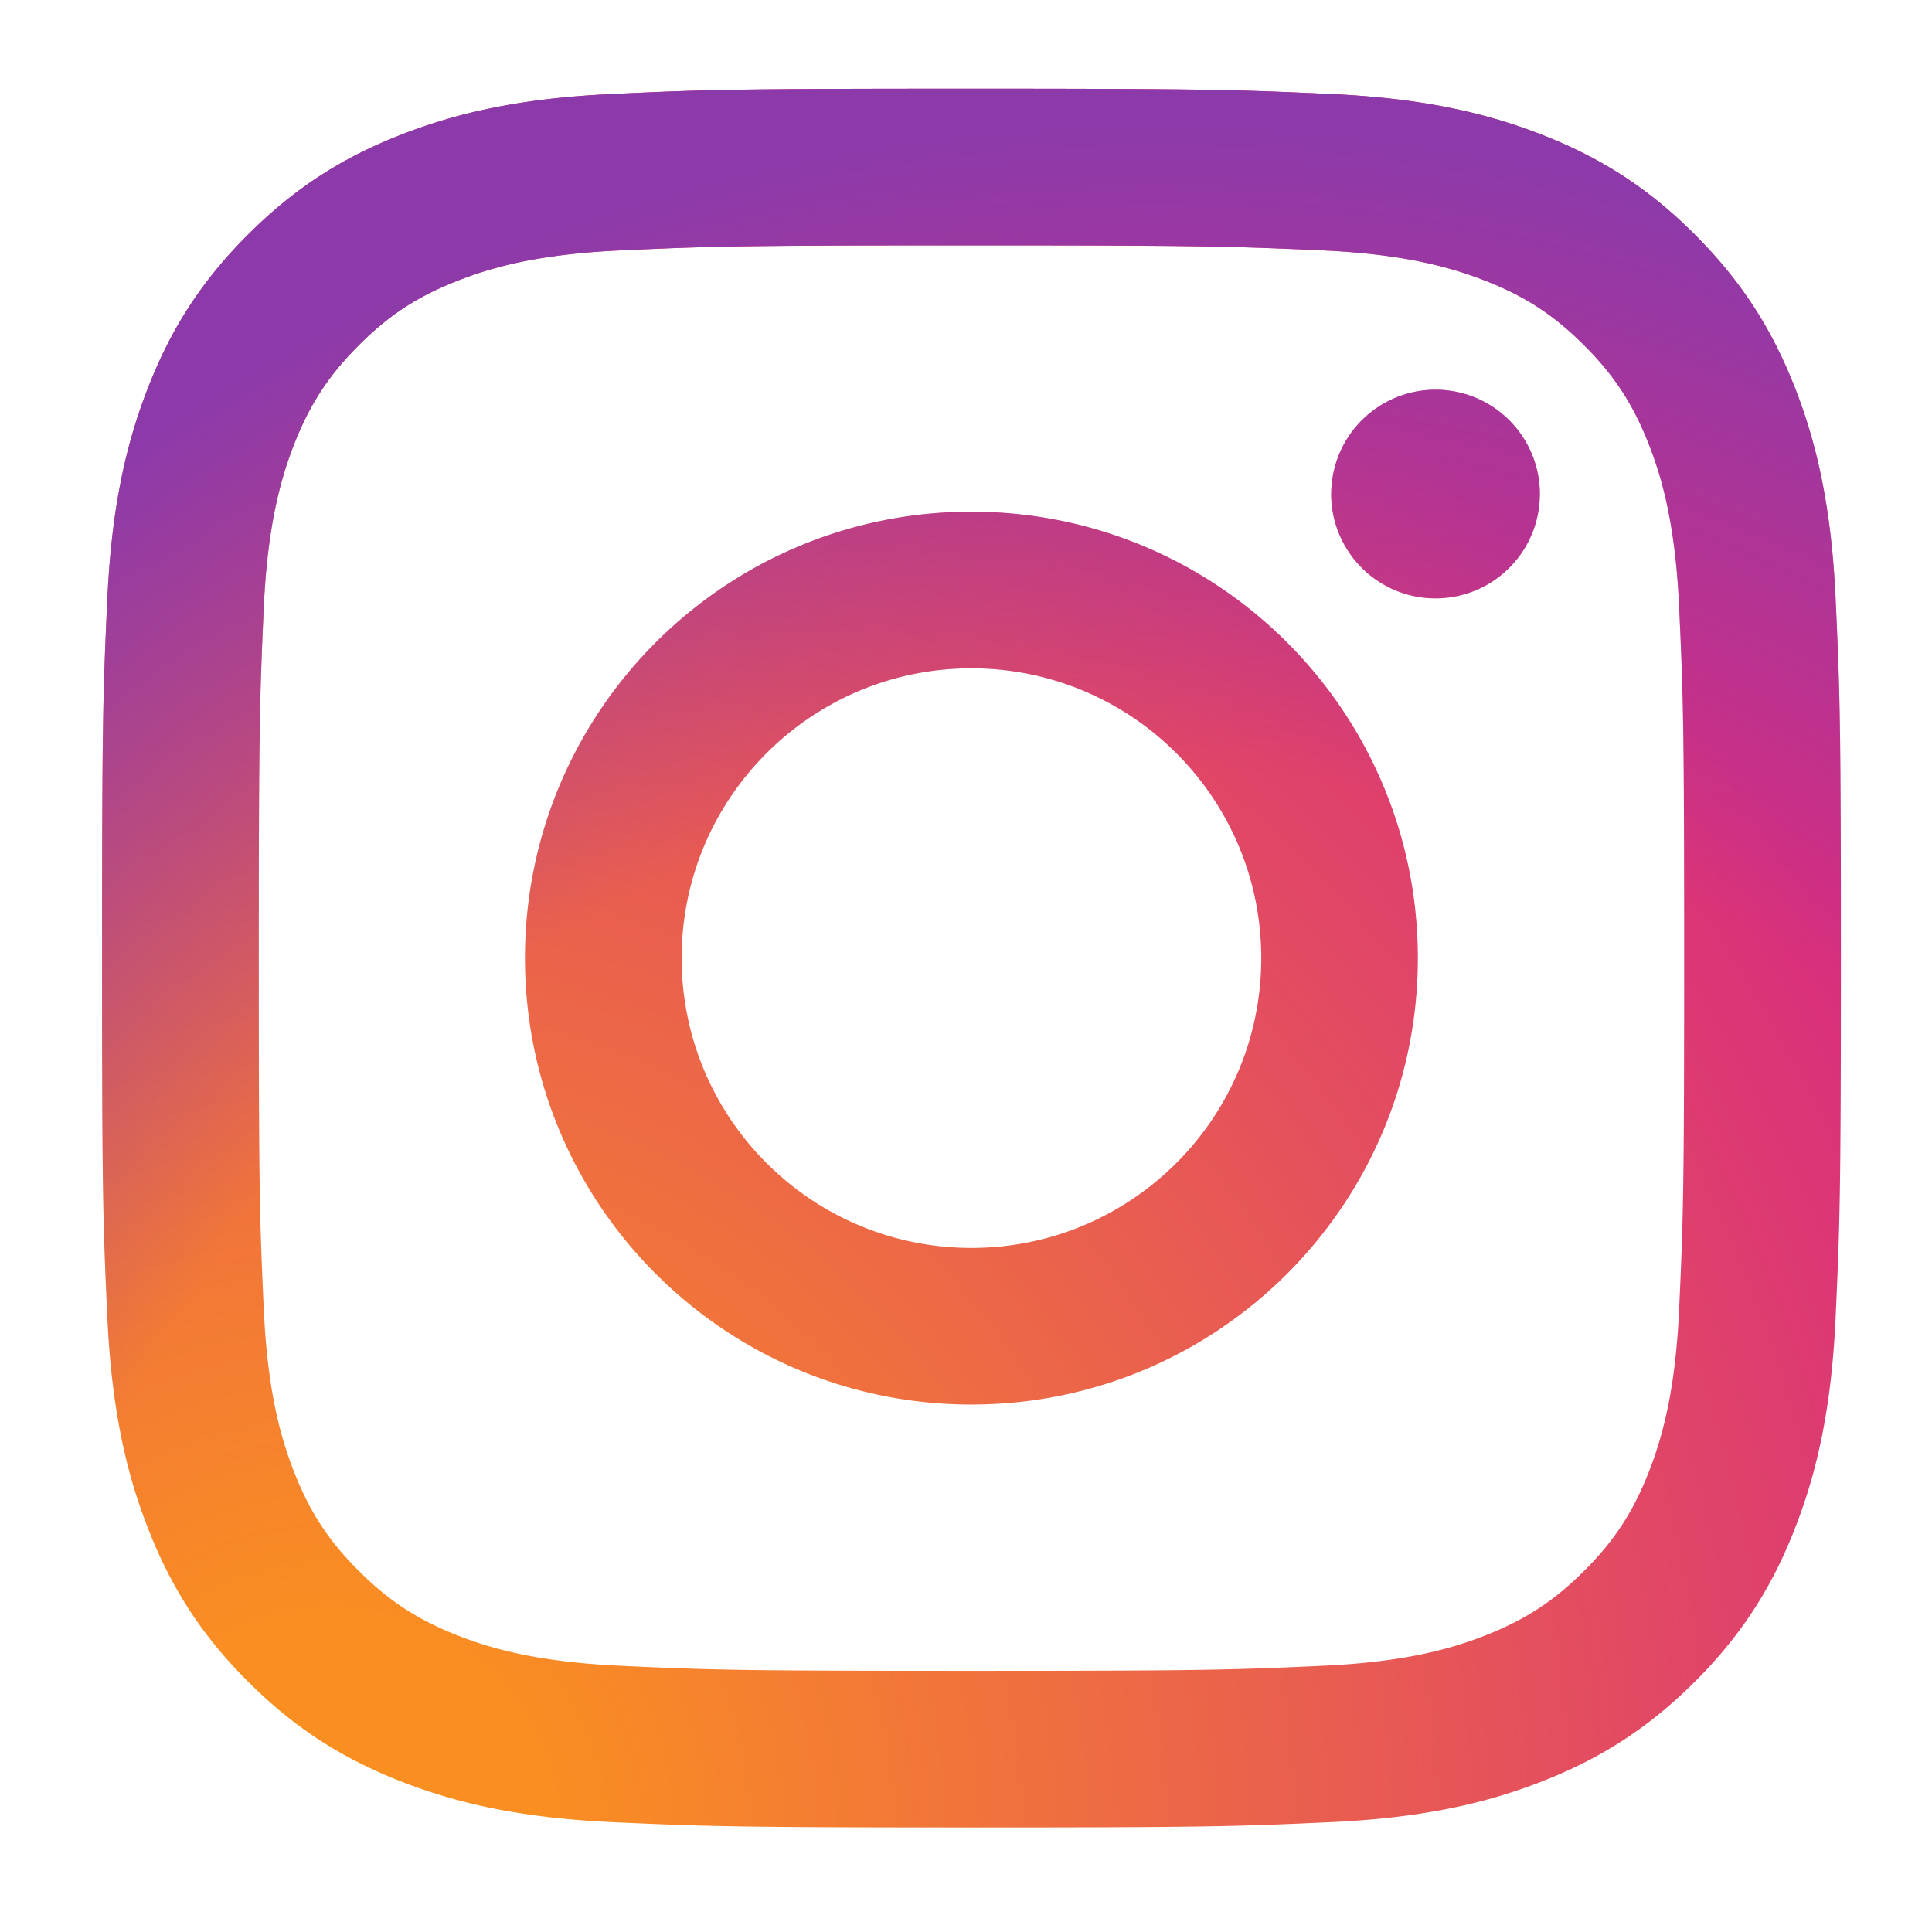 <?xml version="1.0" encoding="UTF-8" standalone="no"?>
<svg
   viewBox="0 0 50 50"
   width="50"
   height="50"
   version="1.1"
   id="svg158"
   sodipodi:docname="instagram-icon-50-50.svg"
   inkscape:version="1.2 (dc2aedaf03, 2022-05-15)"
   inkscape:export-filename="instagram-icon-50-50.png"
   inkscape:export-xdpi="96"
   inkscape:export-ydpi="96"
   xmlns:inkscape="http://www.inkscape.org/namespaces/inkscape"
   xmlns:sodipodi="http://sodipodi.sourceforge.net/DTD/sodipodi-0.dtd"
   xmlns="http://www.w3.org/2000/svg"
   xmlns:svg="http://www.w3.org/2000/svg">
  <sodipodi:namedview
     id="namedview160"
     pagecolor="#ffffff"
     bordercolor="#666666"
     borderopacity="1.0"
     inkscape:showpageshadow="2"
     inkscape:pageopacity="0.0"
     inkscape:pagecheckerboard="0"
     inkscape:deskcolor="#d1d1d1"
     showgrid="false"
     inkscape:zoom="2.61913"
     inkscape:cx="22.144758"
     inkscape:cy="85.142777"
     inkscape:window-width="1366"
     inkscape:window-height="705"
     inkscape:window-x="-8"
     inkscape:window-y="-8"
     inkscape:window-maximized="1"
     inkscape:current-layer="svg158"
     showguides="false" />
  <defs
     id="defs152">
    <radialGradient
       id="a"
       cx="332.14"
       cy="2511.81"
       r="3263.54"
       gradientUnits="userSpaceOnUse"
       gradientTransform="matrix(0.018,0,0,0.018,2.639,2.296)">
      <stop
         offset=".09"
         stop-color="#fa8f21"
         id="stop142" />
      <stop
         offset=".78"
         stop-color="#d82d7e"
         id="stop144" />
    </radialGradient>
    <radialGradient
       id="b"
       cx="1516.14"
       cy="2623.81"
       r="2572.12"
       gradientUnits="userSpaceOnUse"
       gradientTransform="matrix(0.018,0,0,0.018,2.639,2.296)">
      <stop
         offset=".64"
         stop-color="#8c3aaa"
         stop-opacity="0"
         id="stop147" />
      <stop
         offset="1"
         stop-color="#8c3aaa"
         id="stop149" />
    </radialGradient>
  </defs>
  <path
     d="m 17.641,24.796 c 0,-4.142 3.357,-7.5 7.499,-7.5 4.142,0 7.501,3.359 7.501,7.5 0,4.142 -3.359,7.5 -7.501,7.5 -4.142,0 -7.499,-3.359 -7.499,-7.5 m -4.055,0 c 0,6.381 5.172,11.553 11.554,11.553 6.381,0 11.554,-5.172 11.554,-11.553 0,-6.381 -5.172,-11.553 -11.554,-11.553 -6.381,0 -11.554,5.172 -11.554,11.553 m 20.865,-12.011 a 2.7,2.7 0 1 0 2.701,-2.699 v 0 A 2.701,2.701 0 0 0 34.452,12.784 M 16.051,43.11 C 13.857,43.009 12.665,42.645 11.872,42.336 10.822,41.927 10.072,41.44 9.284,40.653 8.496,39.866 8.008,39.117 7.601,38.067 7.292,37.275 6.927,36.082 6.827,33.889 6.718,31.517 6.697,30.804 6.697,24.796 c 0,-6.008 0.024,-6.719 0.13,-9.093 C 6.928,13.51 7.295,12.319 7.601,11.525 8.01,10.475 8.497,9.725 9.284,8.937 c 0.787,-0.788 1.536,-1.276 2.588,-1.683 0.792,-0.309 1.985,-0.674 4.178,-0.774 2.372,-0.108 3.084,-0.13 9.09,-0.13 6.006,0 6.719,0.024 9.093,0.13 2.194,0.1 3.384,0.468 4.178,0.774 1.051,0.407 1.8,0.896 2.588,1.683 0.788,0.787 1.274,1.538 1.683,2.588 0.309,0.792 0.674,1.985 0.774,4.178 0.109,2.374 0.13,3.084 0.13,9.093 0,6.008 -0.022,6.719 -0.13,9.093 -0.1,2.194 -0.467,3.386 -0.774,4.178 -0.409,1.05 -0.896,1.8 -1.683,2.586 -0.787,0.786 -1.538,1.274 -2.588,1.683 -0.792,0.309 -1.985,0.674 -4.178,0.774 -2.372,0.108 -3.084,0.131 -9.093,0.131 -6.009,0 -6.719,-0.021 -9.09,-0.131 M 15.864,2.432 C 13.469,2.54 11.832,2.921 10.403,3.478 8.923,4.052 7.67,4.822 6.417,6.073 5.165,7.323 4.396,8.578 3.822,10.058 c -0.556,1.43 -0.936,3.066 -1.045,5.461 -0.111,2.399 -0.136,3.166 -0.136,9.276 0,6.11 0.025,6.877 0.136,9.276 0.109,2.395 0.489,4.031 1.045,5.461 0.574,1.479 1.343,2.736 2.595,3.986 1.252,1.25 2.506,2.019 3.986,2.595 1.432,0.556 3.066,0.936 5.462,1.045 2.4,0.108 3.166,0.136 9.277,0.136 6.11,0 6.877,-0.026 9.277,-0.136 2.395,-0.108 4.031,-0.489 5.462,-1.045 1.479,-0.576 2.733,-1.345 3.986,-2.595 1.252,-1.25 2.019,-2.506 2.595,-3.986 0.556,-1.43 0.938,-3.066 1.045,-5.461 0.109,-2.401 0.135,-3.166 0.135,-9.276 0,-6.11 -0.025,-6.877 -0.135,-9.276 -0.109,-2.395 -0.489,-4.032 -1.045,-5.461 C 45.884,8.579 45.115,7.325 43.865,6.073 42.615,4.82 41.358,4.052 39.881,3.478 38.449,2.921 36.813,2.54 34.419,2.432 32.02,2.324 31.253,2.296 25.143,2.296 c -6.11,0 -6.878,0.024 -9.278,0.136"
     fill="url(#a)"
     id="path154"
     style="display:inline;fill:url(#a);stroke-width:1"
     inkscape:transform-center-x="-82.468211"
     inkscape:transform-center-y="211.89931" />
  <path
     d="m 17.641,24.796 c 0,-4.142 3.357,-7.5 7.499,-7.5 4.142,0 7.501,3.359 7.501,7.5 0,4.142 -3.359,7.5 -7.501,7.5 -4.142,0 -7.499,-3.359 -7.499,-7.5 m -4.055,0 c 0,6.381 5.172,11.553 11.554,11.553 6.381,0 11.554,-5.172 11.554,-11.553 0,-6.381 -5.172,-11.553 -11.554,-11.553 -6.381,0 -11.554,5.172 -11.554,11.553 m 20.865,-12.011 a 2.7,2.7 0 1 0 2.701,-2.699 v 0 A 2.701,2.701 0 0 0 34.452,12.784 M 16.051,43.11 C 13.857,43.009 12.665,42.645 11.872,42.336 10.822,41.927 10.072,41.44 9.284,40.653 8.496,39.866 8.008,39.117 7.601,38.067 7.292,37.275 6.927,36.082 6.827,33.889 6.718,31.517 6.697,30.804 6.697,24.796 c 0,-6.008 0.024,-6.719 0.13,-9.093 C 6.928,13.51 7.295,12.319 7.601,11.525 8.01,10.475 8.497,9.725 9.284,8.937 c 0.787,-0.788 1.536,-1.276 2.588,-1.683 0.792,-0.309 1.985,-0.674 4.178,-0.774 2.372,-0.108 3.084,-0.13 9.09,-0.13 6.006,0 6.719,0.024 9.093,0.13 2.194,0.1 3.384,0.468 4.178,0.774 1.051,0.407 1.8,0.896 2.588,1.683 0.788,0.787 1.274,1.538 1.683,2.588 0.309,0.792 0.674,1.985 0.774,4.178 0.109,2.374 0.13,3.084 0.13,9.093 0,6.008 -0.022,6.719 -0.13,9.093 -0.1,2.194 -0.467,3.386 -0.774,4.178 -0.409,1.05 -0.896,1.8 -1.683,2.586 -0.787,0.786 -1.538,1.274 -2.588,1.683 -0.792,0.309 -1.985,0.674 -4.178,0.774 -2.372,0.108 -3.084,0.131 -9.093,0.131 -6.009,0 -6.719,-0.021 -9.09,-0.131 M 15.864,2.432 C 13.469,2.54 11.832,2.921 10.403,3.478 8.923,4.052 7.67,4.822 6.417,6.073 5.165,7.323 4.396,8.578 3.822,10.058 c -0.556,1.43 -0.936,3.066 -1.045,5.461 -0.111,2.399 -0.136,3.166 -0.136,9.276 0,6.11 0.025,6.877 0.136,9.276 0.109,2.395 0.489,4.031 1.045,5.461 0.574,1.479 1.343,2.736 2.595,3.986 1.252,1.25 2.506,2.019 3.986,2.595 1.432,0.556 3.066,0.936 5.462,1.045 2.4,0.108 3.166,0.136 9.277,0.136 6.11,0 6.877,-0.026 9.277,-0.136 2.395,-0.108 4.031,-0.489 5.462,-1.045 1.479,-0.576 2.733,-1.345 3.986,-2.595 1.252,-1.25 2.019,-2.506 2.595,-3.986 0.556,-1.43 0.938,-3.066 1.045,-5.461 0.109,-2.401 0.135,-3.166 0.135,-9.276 0,-6.11 -0.025,-6.877 -0.135,-9.276 -0.109,-2.395 -0.489,-4.032 -1.045,-5.461 C 45.884,8.579 45.115,7.325 43.865,6.073 42.615,4.82 41.358,4.052 39.881,3.478 38.449,2.921 36.813,2.54 34.419,2.432 32.02,2.324 31.253,2.296 25.143,2.296 c -6.11,0 -6.878,0.024 -9.278,0.136"
     fill="url(#b)"
     id="path156"
     style="display:inline;fill:url(#b);stroke-width:1"
     inkscape:transform-center-x="-82.468211"
     inkscape:transform-center-y="211.89931" />
</svg>
